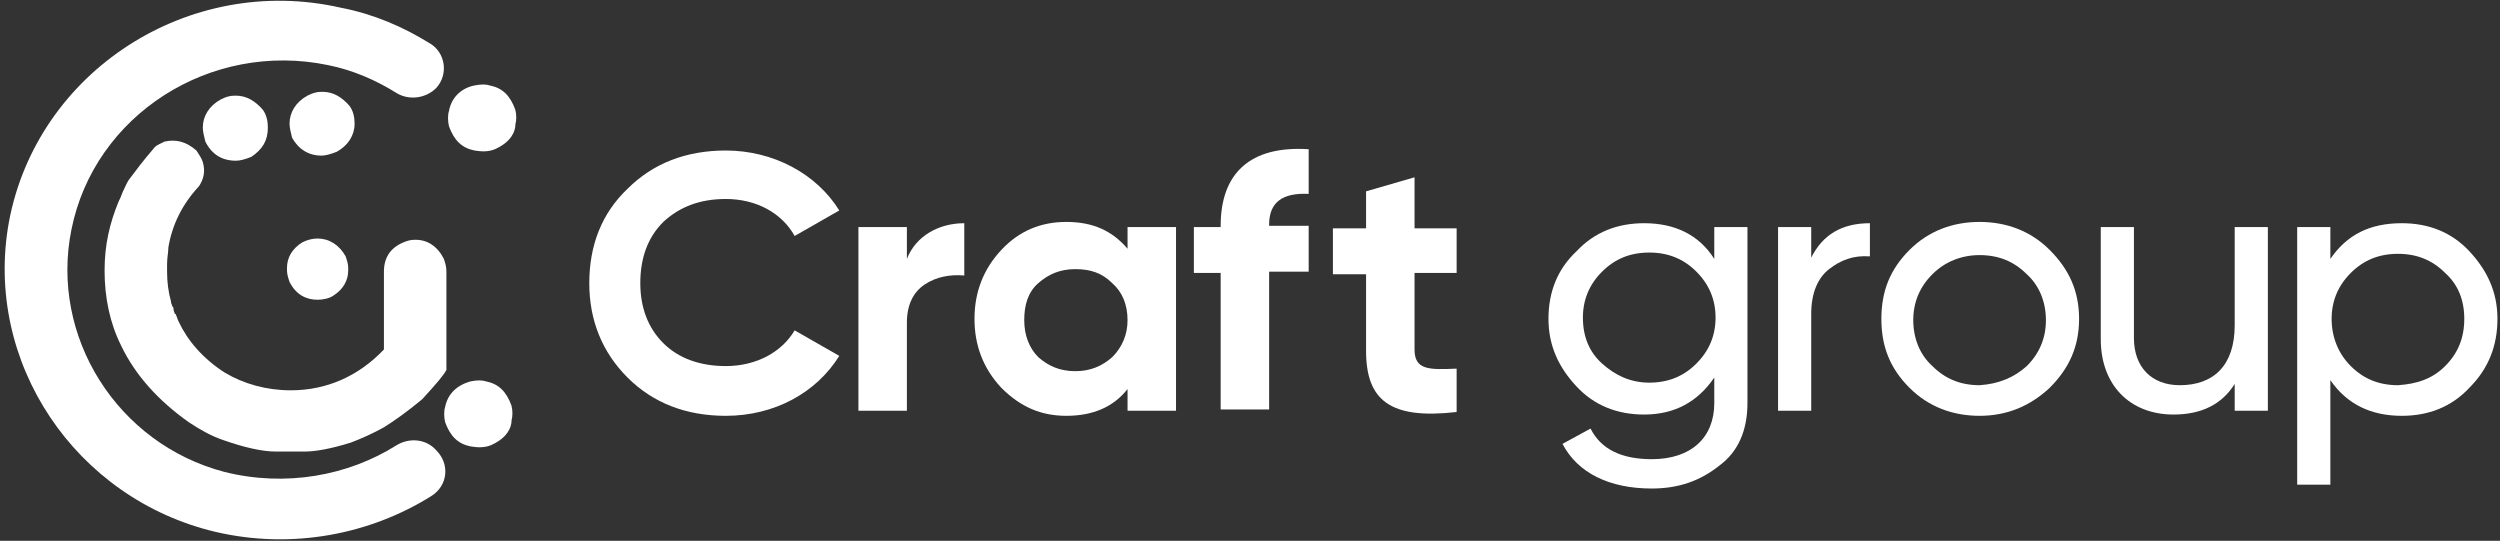 <?xml version="1.0" encoding="utf-8"?>
<!-- Generator: Adobe Illustrator 22.0.1, SVG Export Plug-In . SVG Version: 6.00 Build 0)  -->
<svg version="1.1" id="Слой_1" xmlns="http://www.w3.org/2000/svg" xmlns:xlink="http://www.w3.org/1999/xlink" x="0px" y="0px"
	 viewBox="0 0 196 42.4" style="enable-background:new 0 0 196 42.4;" xml:space="preserve">
<rect x="0" y="0" width="196" height="42.4" fill="#333333" stroke="none"/>
<style type="text/css">
	.st0{fill:#FFFFFF;}
</style>
<g>
	<g>
		<path class="st0" d="M25.2,12.2c0.3,0,0.7-0.1,1.2-0.3c0.9-0.5,1.4-1.3,1.4-2.2c0-0.5-0.1-1-0.4-1.4c-0.6-0.7-1.3-1.1-2.1-1.1
			h-0.1c-0.4,0-0.7,0.1-1.1,0.3c-0.9,0.5-1.4,1.3-1.4,2.2c0,0.3,0.1,0.7,0.2,1.1C23.4,11.7,24.2,12.2,25.2,12.2z"/>
		<path class="st0" d="M18.5,12.6c0.3,0,0.7-0.1,1.2-0.3C20.6,11.7,21,11,21,10c0-0.5-0.1-1-0.4-1.4c-0.6-0.7-1.3-1.1-2.1-1.1h-0.1
			c-0.4,0-0.7,0.1-1.1,0.3c-0.9,0.5-1.4,1.3-1.4,2.2c0,0.3,0.1,0.7,0.2,1.1C16.6,12.1,17.4,12.6,18.5,12.6z"/>
		<path class="st0" d="M34.9,31.9c-0.1,0.3-0.1,0.8,0,1.2c0.4,1.1,1,1.7,2,1.9c0.6,0.1,1.1,0.1,1.6-0.1c0.9-0.4,1.5-1,1.6-1.8l0-0.1
			c0.1-0.4,0.1-0.8,0-1.2c-0.4-1.1-1-1.7-2-1.9c-0.3-0.1-0.7-0.1-1.2,0C35.8,30.2,35.1,30.9,34.9,31.9z"/>
		<path class="st0" d="M35.2,8.7c-0.1,0.3-0.1,0.8,0,1.2c0.4,1.1,1,1.7,2,1.9c0.6,0.1,1.1,0.1,1.6-0.1c0.9-0.4,1.5-1,1.6-1.8l0-0.1
			c0.1-0.4,0.1-0.8,0-1.2c-0.4-1.1-1-1.7-2-1.9c-0.3-0.1-0.7-0.1-1.2,0C36.2,6.9,35.4,7.6,35.2,8.7z"/>
		<path class="st0" d="M24.9,23.5c0.4,0,0.9-0.1,1.2-0.3c0.8-0.5,1.2-1.2,1.2-2v-0.2c0-0.3-0.1-0.6-0.2-0.9
			c-0.5-0.9-1.3-1.4-2.2-1.4c-0.4,0-0.8,0.1-1.2,0.3c-0.8,0.5-1.2,1.2-1.2,2v0.2c0,0.3,0.1,0.6,0.2,0.9C23.2,23.1,24,23.5,24.9,23.5
			z"/>
		<path class="st0" d="M34.8,20.3c-0.5-1-1.3-1.5-2.2-1.5c-0.2,0-0.4,0-0.7,0.1c-1.2,0.4-1.8,1.2-1.8,2.4v6.1
			c-2,2.1-4.5,3.2-7.3,3.2c-1.9,0-3.7-0.5-5.2-1.4c-1.7-1.1-2.9-2.5-3.6-4c0,0,0,0,0,0c-0.1-0.2-0.1-0.3-0.2-0.5c0,0,0-0.1-0.1-0.1
			c0-0.1-0.1-0.2-0.1-0.4c0-0.1,0-0.1-0.1-0.2c0,0,0,0,0,0c0-0.1-0.1-0.2-0.1-0.4c-0.2-0.7-0.3-1.5-0.3-2.3c0-0.1,0-0.1,0-0.2
			c0,0,0,0,0,0c0,0,0,0,0,0c0-0.1,0-0.2,0-0.4c0-0.5,0.1-0.9,0.1-1.3c0.3-1.8,1.1-3.4,2.4-4.8c0.4-0.6,0.5-1.2,0.3-1.9
			c-0.1-0.3-0.3-0.6-0.5-0.9c-0.8-0.7-1.6-0.9-2.5-0.7l-0.2,0.1c-0.2,0.1-0.5,0.2-0.7,0.5c-0.7,0.8-1.3,1.6-1.9,2.4
			c-0.2,0.3-0.3,0.6-0.5,1c-0.1,0.3-0.2,0.5-0.3,0.7c-0.7,1.7-1.1,3.4-1.1,5.4c0,2.1,0.4,4.1,1.3,5.9c1.1,2.3,2.9,4.3,5.3,6
			c0.9,0.6,1.8,1.1,2.7,1.4c1.7,0.6,3.1,0.9,4.1,0.9h2.3c0.8,0,2-0.2,3.6-0.7c0.8-0.3,1.7-0.7,2.6-1.2c0.8-0.5,1.8-1.2,3-2.2
			c1.1-1.2,1.7-1.9,1.9-2.3v-7.7C35,20.9,34.9,20.6,34.8,20.3z"/>
		<path class="st0" d="M16.9,41.7c6,1.4,12.1,0.2,16.9-2.8c1.3-0.8,1.5-2.5,0.4-3.6l0,0c-0.8-0.9-2.1-1-3.1-0.4
			c-3.8,2.4-8.7,3.3-13.5,2.1C9.2,34.8,3.9,26.4,5.6,18C7.4,9,16.5,3.2,25.7,5.1c2,0.4,3.8,1.2,5.4,2.2c1,0.6,2.3,0.4,3.1-0.4v0
			c1-1.1,0.7-2.8-0.5-3.5c-2.1-1.3-4.4-2.3-7-2.8C14.8-2.1,2.9,5.6,0.7,17.4C-1.3,28.4,5.9,39.1,16.9,41.7z"/>
	</g>
	<g>
		<path class="st0" d="M49.2,29.6c-2-2-3-4.5-3-7.4c0-3,1-5.5,3-7.4c2-2,4.6-3,7.7-3c3.7,0,7.1,1.8,8.9,4.7l-3.5,2
			c-1-1.8-3-2.9-5.4-2.9c-2,0-3.6,0.6-4.9,1.8c-1.2,1.2-1.8,2.8-1.8,4.8c0,1.9,0.6,3.5,1.8,4.7c1.2,1.2,2.9,1.8,4.9,1.8
			c2.4,0,4.4-1.1,5.4-2.8l3.5,2c-1.8,2.9-5.1,4.7-8.9,4.7C53.8,32.6,51.2,31.6,49.2,29.6z"/>
		<path class="st0" d="M71.1,20.3c0.7-1.8,2.5-2.8,4.5-2.8v4.1c-1.1-0.1-2.2,0.1-3.1,0.7c-0.9,0.6-1.4,1.6-1.4,3v6.9h-3.8V17.8h3.8
			V20.3z"/>
		<path class="st0" d="M88.4,17.8h3.8v14.4h-3.8v-1.7c-1.1,1.4-2.7,2.1-4.8,2.1c-2,0-3.6-0.7-5.1-2.2c-1.4-1.5-2.1-3.3-2.1-5.4
			s0.7-3.9,2.1-5.4c1.4-1.5,3.1-2.2,5.1-2.2c2.1,0,3.6,0.7,4.8,2.1V17.8z M84.3,29.1c1.2,0,2.1-0.4,2.9-1.1c0.8-0.8,1.2-1.8,1.2-2.9
			c0-1.2-0.4-2.2-1.2-2.9c-0.8-0.8-1.7-1.1-2.9-1.1c-1.2,0-2.1,0.4-2.9,1.1c-0.8,0.7-1.1,1.7-1.1,2.9c0,1.2,0.4,2.2,1.1,2.9
			C82.2,28.7,83.1,29.1,84.3,29.1z"/>
		<path class="st0" d="M102.6,15.2c-2.1-0.1-3.1,0.7-3.1,2.4v0.1h3.1v3.6h-3.1v10.8h-3.8V21.4h-2.1v-3.6h2.1v-0.1
			c0-4.1,2.3-6.3,6.9-6V15.2z"/>
		<path class="st0" d="M114.2,21.4h-3.3v6c0,1.6,1.1,1.6,3.3,1.5v3.4c-5.2,0.6-7.1-0.9-7.1-4.8v-6h-2.6v-3.6h2.6v-2.9l3.8-1.1v4h3.3
			V21.4z"/>
		<path class="st0" d="M134.5,17.8h2.5v13.8c0,2.1-0.7,3.8-2.2,4.9c-1.5,1.2-3.2,1.8-5.3,1.8c-3.3,0-5.8-1.2-7-3.5l2.2-1.2
			c0.8,1.6,2.4,2.4,4.8,2.4c3.1,0,4.9-1.7,4.9-4.4v-2c-1.3,1.9-3.1,2.9-5.5,2.9c-2.1,0-3.9-0.7-5.3-2.2c-1.4-1.5-2.2-3.2-2.2-5.3
			s0.7-3.9,2.2-5.3c1.4-1.5,3.2-2.2,5.3-2.2c2.4,0,4.3,0.9,5.5,2.8V17.8z M133,21.3c-1-1-2.2-1.5-3.7-1.5s-2.7,0.5-3.7,1.5
			c-1,1-1.5,2.2-1.5,3.6c0,1.5,0.5,2.7,1.5,3.6s2.2,1.5,3.7,1.5s2.7-0.5,3.7-1.5c1-1,1.5-2.2,1.5-3.6C134.5,23.5,134,22.3,133,21.3z
			"/>
		<path class="st0" d="M142,20.2c0.9-1.8,2.4-2.7,4.6-2.7v2.6c-1.3-0.1-2.3,0.3-3.2,1S142,23,142,24.6v7.6h-2.6V17.8h2.6V20.2z"/>
		<path class="st0" d="M155.2,32.6c-2.1,0-4-0.7-5.5-2.2c-1.5-1.5-2.2-3.2-2.2-5.4s0.7-3.9,2.2-5.4s3.4-2.2,5.5-2.2s4,0.7,5.5,2.2
			c1.5,1.5,2.3,3.2,2.3,5.4s-0.8,3.9-2.3,5.4C159.2,31.8,157.4,32.6,155.2,32.6z M158.9,28.7c1-1,1.5-2.2,1.5-3.6s-0.5-2.7-1.5-3.6
			c-1-1-2.2-1.5-3.7-1.5c-1.4,0-2.7,0.5-3.7,1.5c-1,1-1.5,2.2-1.5,3.6s0.5,2.7,1.5,3.6c1,1,2.2,1.5,3.7,1.5
			C156.7,30.1,157.9,29.6,158.9,28.7z"/>
		<path class="st0" d="M175.2,17.8h2.6v14.4h-2.6v-2.1c-1,1.6-2.6,2.4-4.8,2.4c-3.4,0-5.7-2.3-5.7-5.9v-8.8h2.6v8.7
			c0,2.3,1.4,3.7,3.6,3.7c2.6,0,4.3-1.5,4.3-4.7V17.8z"/>
		<path class="st0" d="M193.6,19.7c1.4,1.5,2.2,3.2,2.2,5.3c0,2.1-0.7,3.9-2.2,5.4c-1.4,1.5-3.2,2.2-5.3,2.2c-2.4,0-4.3-0.9-5.6-2.8
			v8.2h-2.6V17.8h2.6v2.5c1.3-1.9,3.1-2.8,5.6-2.8C190.4,17.5,192.2,18.2,193.6,19.7z M191.7,28.7c1-1,1.5-2.2,1.5-3.7
			s-0.5-2.7-1.5-3.6c-1-1-2.2-1.5-3.7-1.5c-1.5,0-2.7,0.5-3.7,1.5c-1,1-1.5,2.2-1.5,3.6s0.5,2.7,1.5,3.7c1,1,2.2,1.5,3.7,1.5
			C189.5,30.1,190.7,29.7,191.7,28.7z"/>
	</g>
</g>
</svg>
